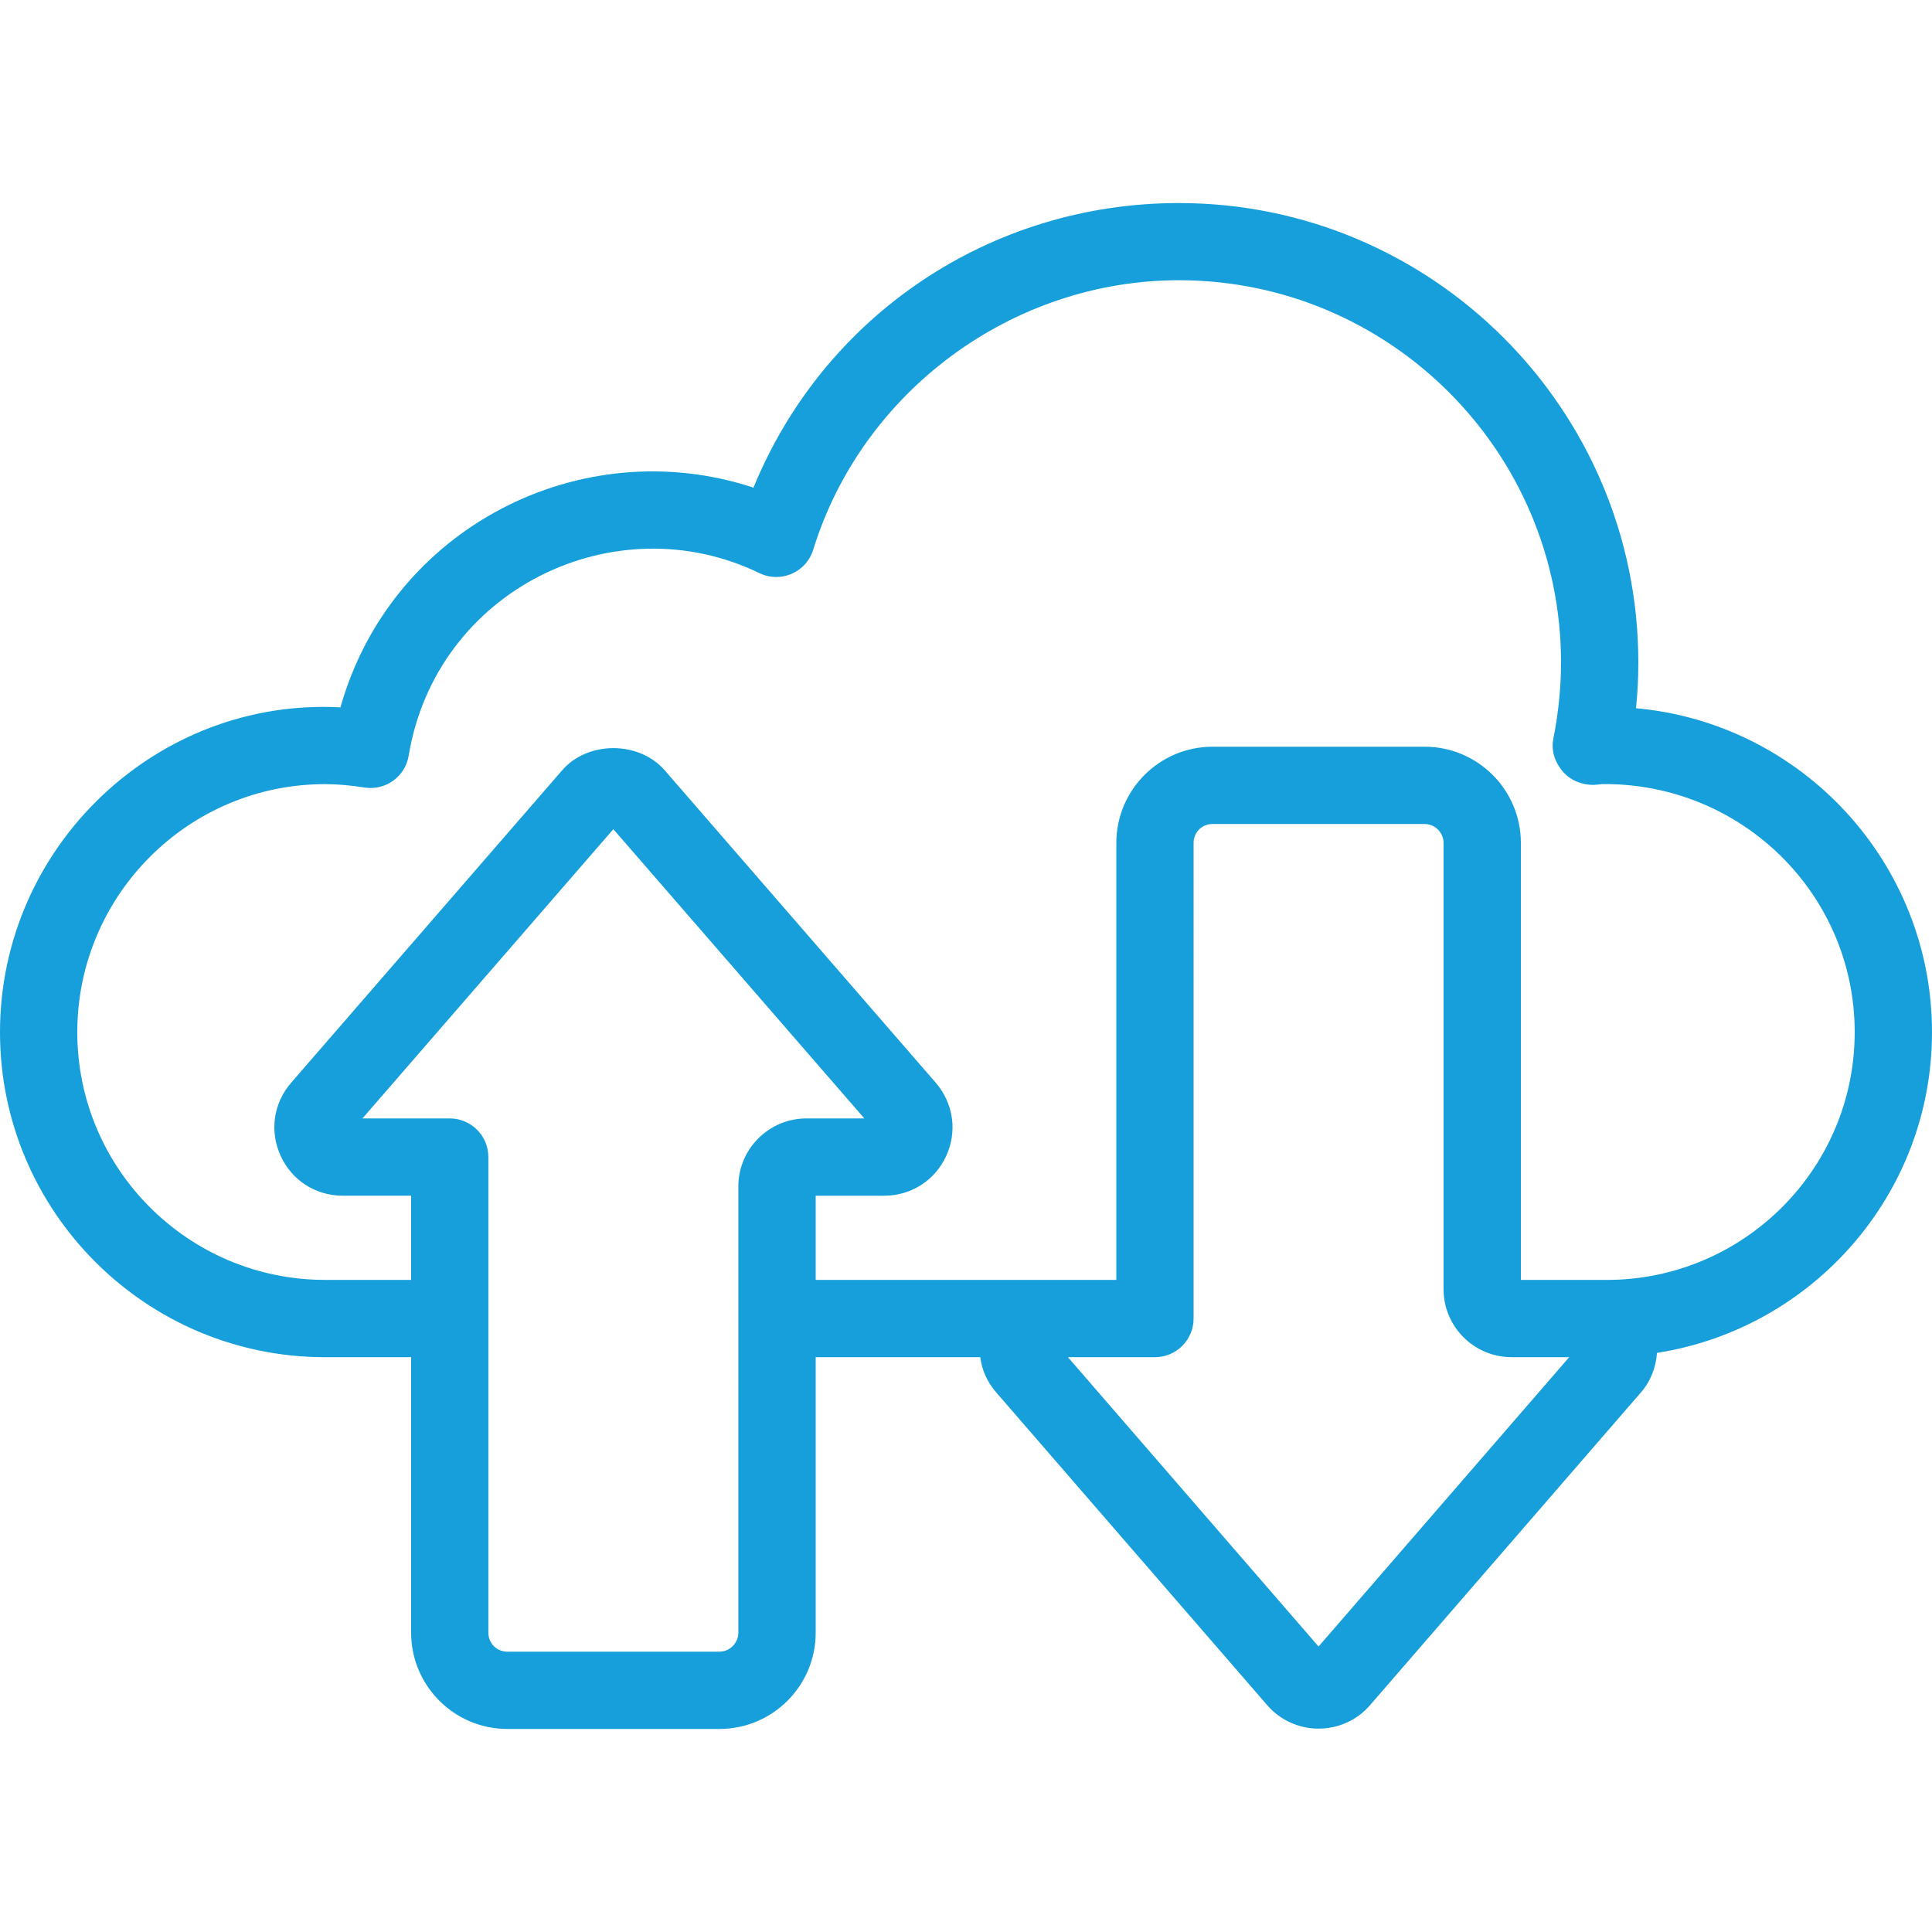 <?xml version="1.0" encoding="utf-8"?>
<!-- Generator: Adobe Illustrator 23.0.3, SVG Export Plug-In . SVG Version: 6.00 Build 0)  -->
<svg version="1.1" id="Layer_1" xmlns="http://www.w3.org/2000/svg" xmlns:xlink="http://www.w3.org/1999/xlink" x="0px" y="0px"
	 width="60px" height="60px" viewBox="0 0 60 60" enable-background="new 0 0 60 60" xml:space="preserve">
<path fill="#169FDB" d="M49.896,39.749h-0.54h-2.124V26.177c0-1.647-1.34-2.987-2.987-2.987h-6.589c-1.647,0-2.987,1.34-2.987,2.987
	v13.572h-2.124h-7.213v-2.615h2.124c0.84,0,1.58-0.473,1.929-1.234c0.351-0.764,0.226-1.635-0.326-2.277l-8.407-9.691
	c-0.801-0.933-2.408-0.927-3.198-0.005l-8.414,9.7c-0.55,0.637-0.674,1.508-0.323,2.272c0.349,0.761,1.087,1.234,1.927,1.234h2.124
	v2.615h-2.676c-4.241,0-7.692-3.449-7.692-7.692c0-4.248,3.451-7.704,7.692-7.704c0.374,0,0.787,0.035,1.229,0.105
	c0.654,0.102,1.264-0.339,1.371-0.99c0.852-5.157,6.402-7.846,10.892-5.668c0.668,0.322,1.456-0.029,1.671-0.726
	c1.52-4.928,6.191-8.37,11.357-8.37c6.543,0,11.867,5.325,11.867,11.868c0,0.781-0.078,1.56-0.241,2.385
	c-0.075,0.387,0.076,0.781,0.351,1.063c0.276,0.282,0.703,0.403,1.093,0.339c0.037-0.006,0.073-0.008,0.11-0.008
	c4.305-0.023,7.807,3.423,7.807,7.705C57.6,36.3,54.144,39.749,49.896,39.749 M40.949,51.134l-7.783-8.985h2.702
	c0.662,0,1.2-0.537,1.2-1.2V26.177c0-0.329,0.258-0.587,0.587-0.587h6.589c0.319,0,0.587,0.268,0.587,0.587v13.861
	c0,1.163,0.947,2.11,2.112,2.11h1.79L40.949,51.134z M22.931,50.705c0,0.319-0.268,0.589-0.587,0.589h-6.588
	c-0.329,0-0.589-0.258-0.589-0.589V35.934c0-0.662-0.537-1.2-1.2-1.2h-2.711l7.792-8.983l7.795,8.983h-1.799
	c-1.165,0-2.114,0.948-2.114,2.112V50.705z M50.808,21.995c0.049-0.477,0.072-0.948,0.072-1.421c0-7.867-6.4-14.268-14.267-14.268
	c-5.871,0-11.028,3.501-13.213,8.838c-5.371-1.769-11.26,1.26-12.827,6.824C4.878,21.661,0,26.277,0,32.057
	c0,5.564,4.527,10.092,10.092,10.092h2.676v8.556c0,1.648,1.34,2.989,2.989,2.989h6.588c1.648,0,2.987-1.34,2.987-2.989v-8.556h5.11
	c0.053,0.4,0.221,0.781,0.5,1.098l8.408,9.704c0.4,0.467,0.984,0.733,1.6,0.733c0.618,0,1.202-0.267,1.598-0.729l8.405-9.703
	c0.314-0.357,0.474-0.79,0.506-1.237C56.288,41.262,60,37.09,60,32.057C60,26.793,55.953,22.457,50.808,21.995"/>
</svg>
